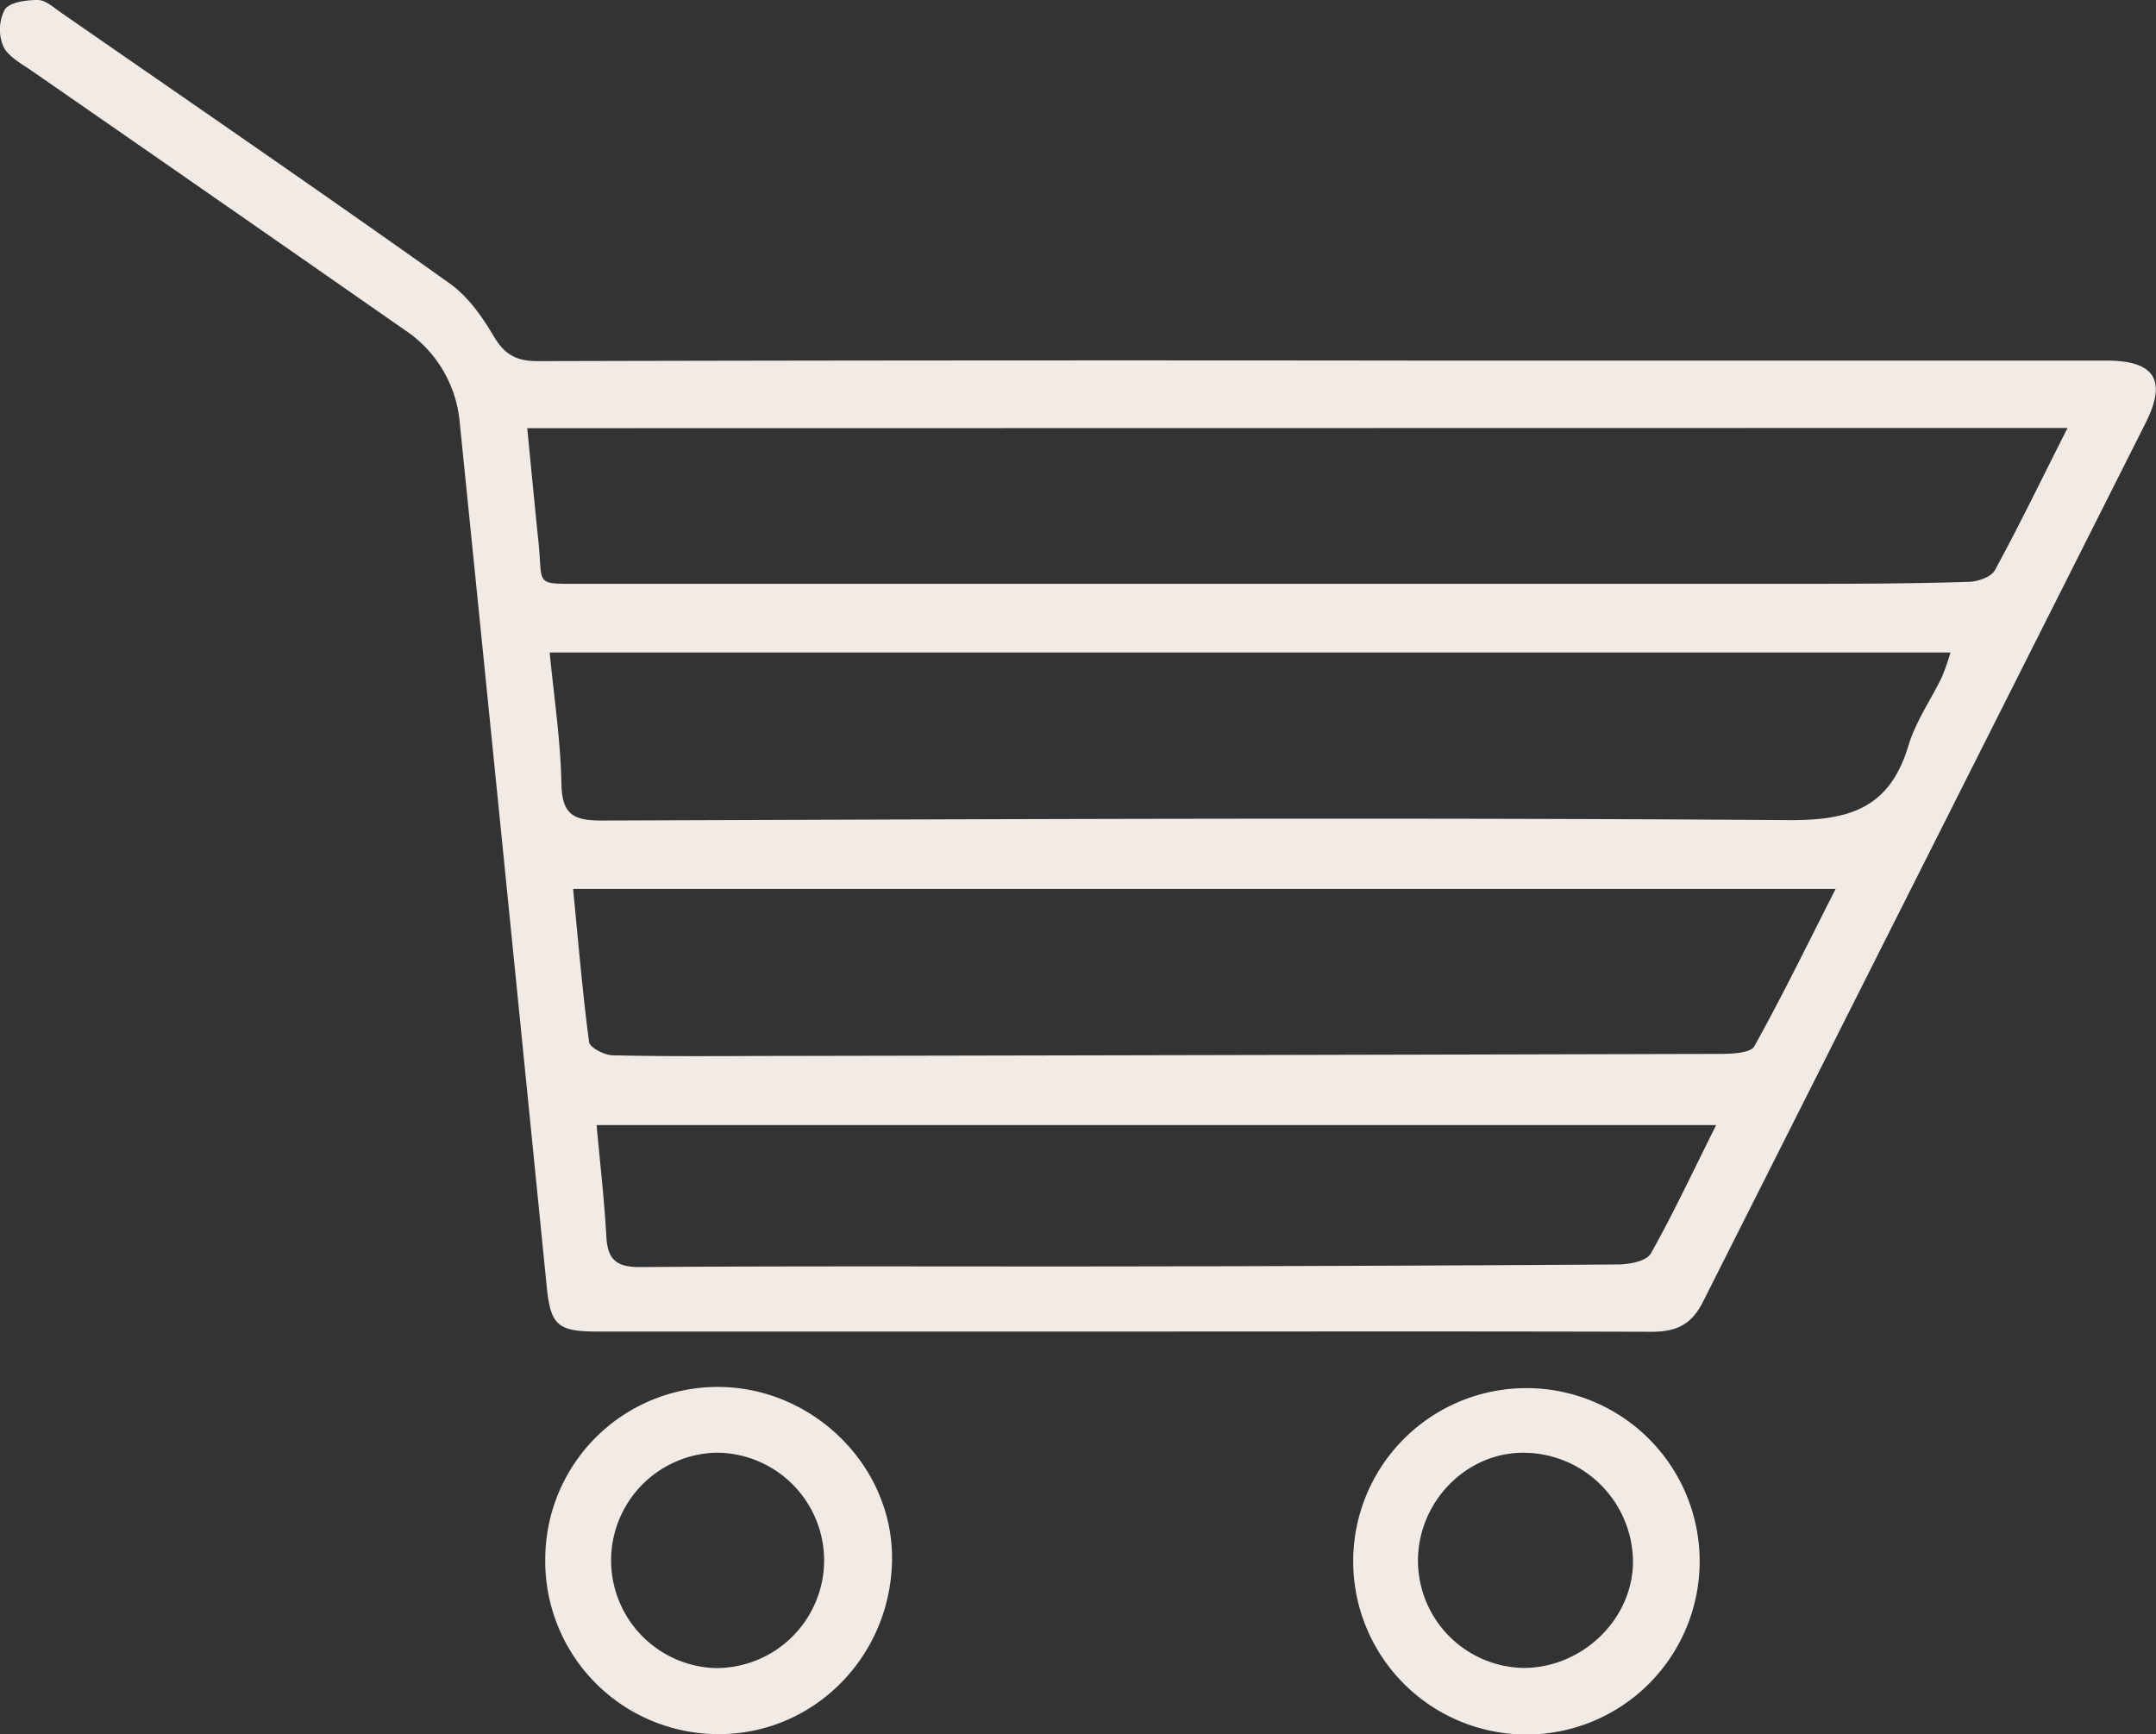 <svg id="Lager_1" data-name="Lager 1" xmlns="http://www.w3.org/2000/svg" viewBox="0 0 366.15 294.57"><rect x="0" y="0" width="366.15" height="294.57" fill="#333333" stroke="none"/><defs><style>.cls-1{fill:#f2eae4;}</style></defs><title>shoppingcart</title><path class="cls-1" d="M252.66,324.18q-44.47,0-89,0c-6.89,0-8-1.1-8.66-8q-7.32-73.33-14.76-146.65a21,21,0,0,0-9.13-15.34Q99.39,132.07,67.53,110c-1.76-1.22-4-2.4-4.8-4.16A7.44,7.44,0,0,1,63,99.63c.87-1.27,3.67-1.62,5.62-1.62,1.3,0,2.65,1.25,3.88,2.1,22,15.26,44.14,30.45,66,46,3.1,2.19,5.56,5.64,7.53,9,1.85,3.12,3.83,4.24,7.47,4.24q75.74-.19,151.46-.09,57.48,0,115,0c8.17,0,10.27,3.34,6.62,10.58Q389,244.51,351.36,319.22c-2,3.91-4.61,5-8.72,5C312.65,324.13,282.66,324.18,252.66,324.18ZM151.73,170.74c.65,6.61,1.25,13,1.92,19.43.77,7.49-.9,7,7.87,7q104.72,0,209.43,0c8.5,0,17-.06,25.48-.33,1.58,0,3.92-.8,4.56-2,4.2-7.7,8-15.6,12.33-24.14Zm3.81,38.1c.74,7.62,1.86,15,2,22.47.13,5.25,2.28,6.09,7,6.07,67.13-.23,134.27-.54,201.4-.07,10.59.08,17.22-2.18,20.36-12.67,1.23-4.08,3.8-7.75,5.69-11.65a41.82,41.82,0,0,0,1.45-4.15ZM373.93,249H159.52c.87,8.92,1.59,17.51,2.71,26,.13.95,2.59,2.23,4,2.26,9,.21,18,.13,27,.11q80.47-.14,161-.35c2,0,5.22-.11,5.89-1.29C364.83,267.28,369.1,258.5,373.93,249Zm-20.29,40.11H163.51c.6,6.61,1.31,12.73,1.65,18.87.21,3.9,1.61,5.28,5.75,5.25,27.33-.2,54.65-.07,82-.11q42-.06,84-.33c1.94,0,4.89-.56,5.63-1.85C346.33,304.21,349.62,297.15,353.64,289.12Z" transform="translate(-62.19 -98.01)"/><path class="cls-1" d="M292,363.21a29.42,29.42,0,1,1,58.84,0,29.42,29.42,0,0,1-58.84,0Zm11-.06a18.26,18.26,0,0,0,18,18.17c9.92-.05,18.36-8.19,18.52-17.86a18.64,18.64,0,0,0-18.7-18.69C311.1,344.79,303,353.16,303,363.15Z" transform="translate(-62.19 -98.01)"/><path class="cls-1" d="M154.79,362.75a29.29,29.29,0,0,1,29.3-29.16c16.24,0,29.88,13.56,29.59,29.52-.29,16.5-13.52,29.62-29.69,29.45A29.39,29.39,0,0,1,154.79,362.75Zm47.36.44a18.33,18.33,0,0,0-18.33-18.43,18.3,18.3,0,0,0-.27,36.58A18.33,18.33,0,0,0,202.15,363.19Z" transform="translate(-62.19 -98.01)"/></svg>